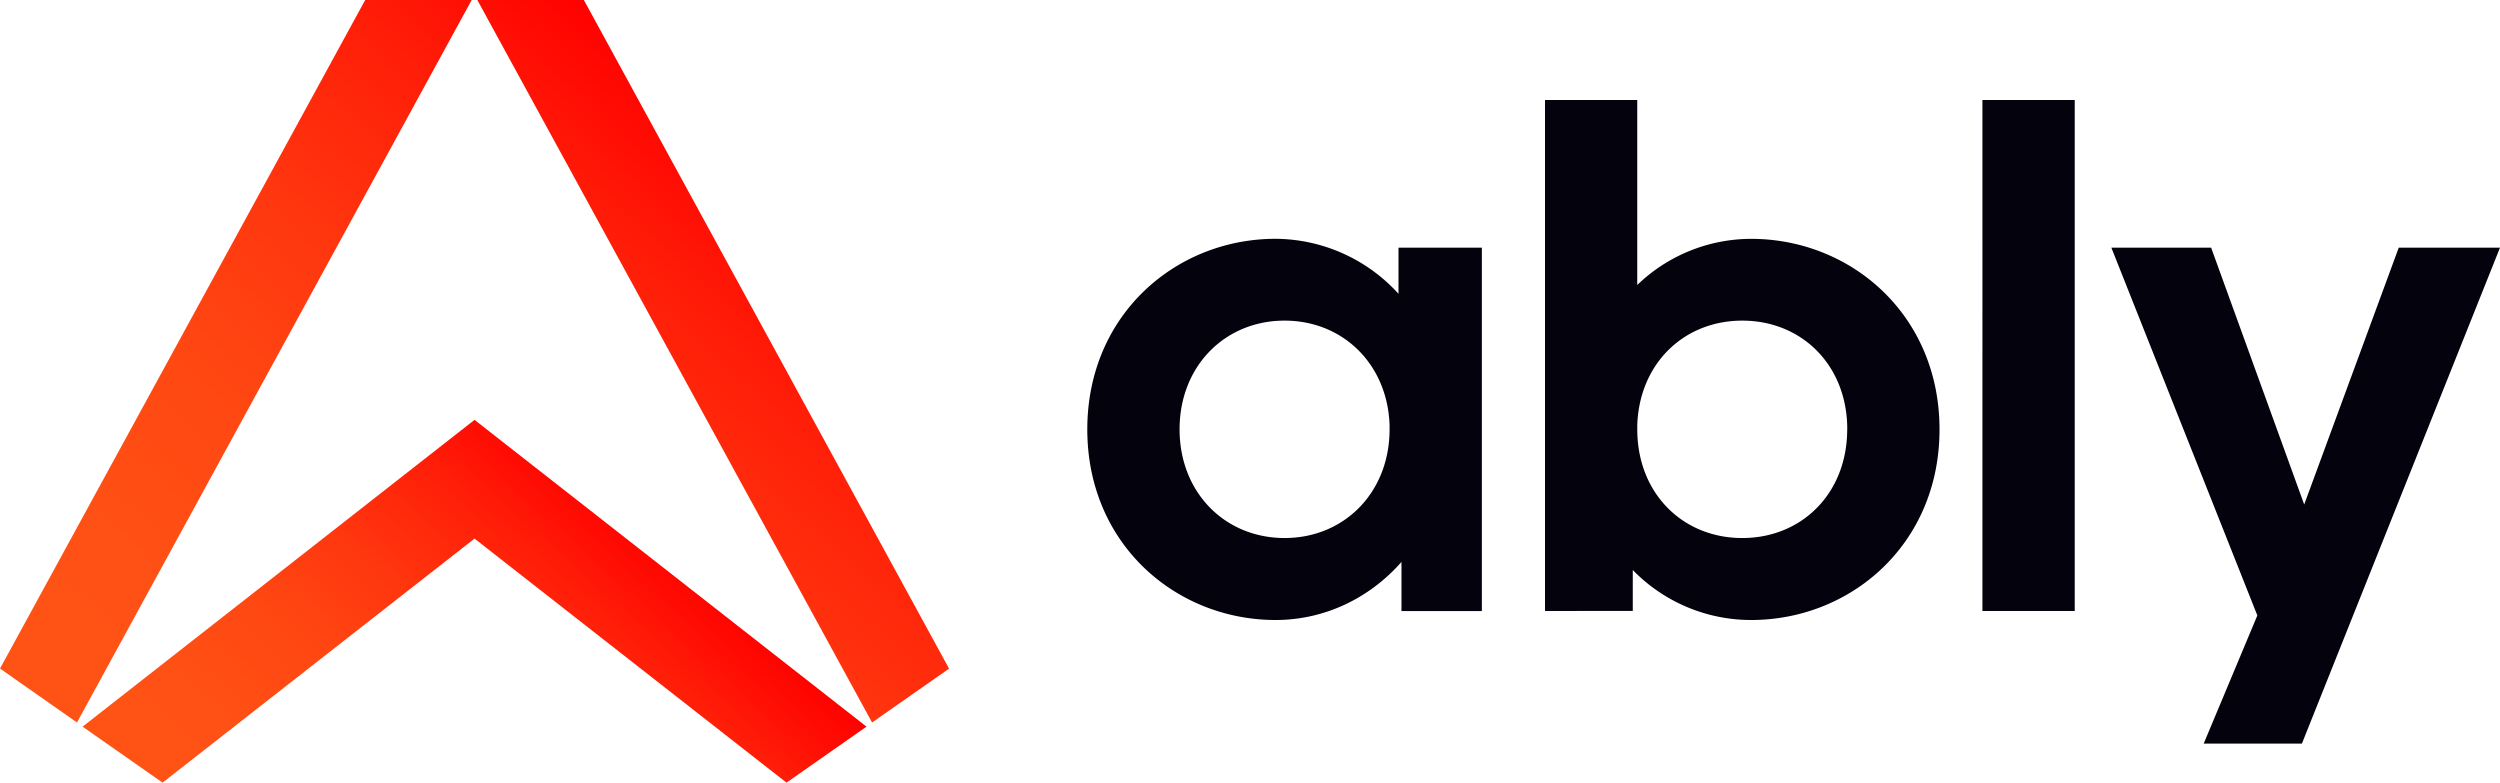 <svg xmlns="http://www.w3.org/2000/svg" xmlns:xlink="http://www.w3.org/1999/xlink" viewBox="0 0 1000 313.06"><defs><style>.cls-1{fill:#03020d}.cls-2{fill:url(#linear-gradient)}.cls-3{fill:url(#linear-gradient-2)}</style><linearGradient id="linear-gradient" x1="53.56" x2="317.6" y1="366.15" y2="72.9" gradientUnits="userSpaceOnUse"><stop offset="0" stop-color="#ff5416"/><stop offset=".25" stop-color="#ff5115"/><stop offset=".46" stop-color="#ff4712"/><stop offset=".65" stop-color="#ff350e"/><stop offset=".83" stop-color="#ff1e08"/><stop offset="1" stop-color="red"/></linearGradient><linearGradient id="linear-gradient-2" x1="104.78" x2="260.83" y1="385.11" y2="211.78" xlink:href="#linear-gradient"/></defs><path d="M618,244.39V40H654.9V114a65.74,65.74,0,0,1,45.56-18.46c39.91,0,75.35,30.37,75.35,76.24S740.37,248,700.46,248a66,66,0,0,1-47.35-20v16.38Zm120.91-72.66c0-25.62-18.17-43.48-42-43.48-23.23,0-41.1,17-42,41.69v1.79c0,25.61,18.17,43.48,42,43.48S738.88,197.34,738.88,171.73Zm54.06,72.66V40h36.92V244.39Zm88.51,53.05,21.46-51.26L844.54,99.06h39.91L921.68,201.8,959.5,99.06H1000L920.76,297.44ZM559.4,99.06v18.46a66.94,66.94,0,0,0-49.14-22c-39.91,0-75.34,30.37-75.34,76.24S470.35,248,510.26,248c19.06,0,37.23-8.33,50.33-23.22v19.65h32.15V99.06Zm-3.57,72.67c0,25.31-18.17,43.48-42,43.48s-42-18.17-42-43.48,18.17-43.48,42-43.48c23.23,0,41.1,17.27,42,41.69Z" class="cls-1"/><path d="M188.68,0,30.79,289,0,267.42,146.08,0Zm2.25,0,157.9,289,30.79-21.56L233.54,0Z" class="cls-2"/><polygon points="346.6 290.66 189.81 167.94 33.03 290.66 65.03 313.06 189.81 215.44 314.6 313.06 346.6 290.66" class="cls-3"/></svg>